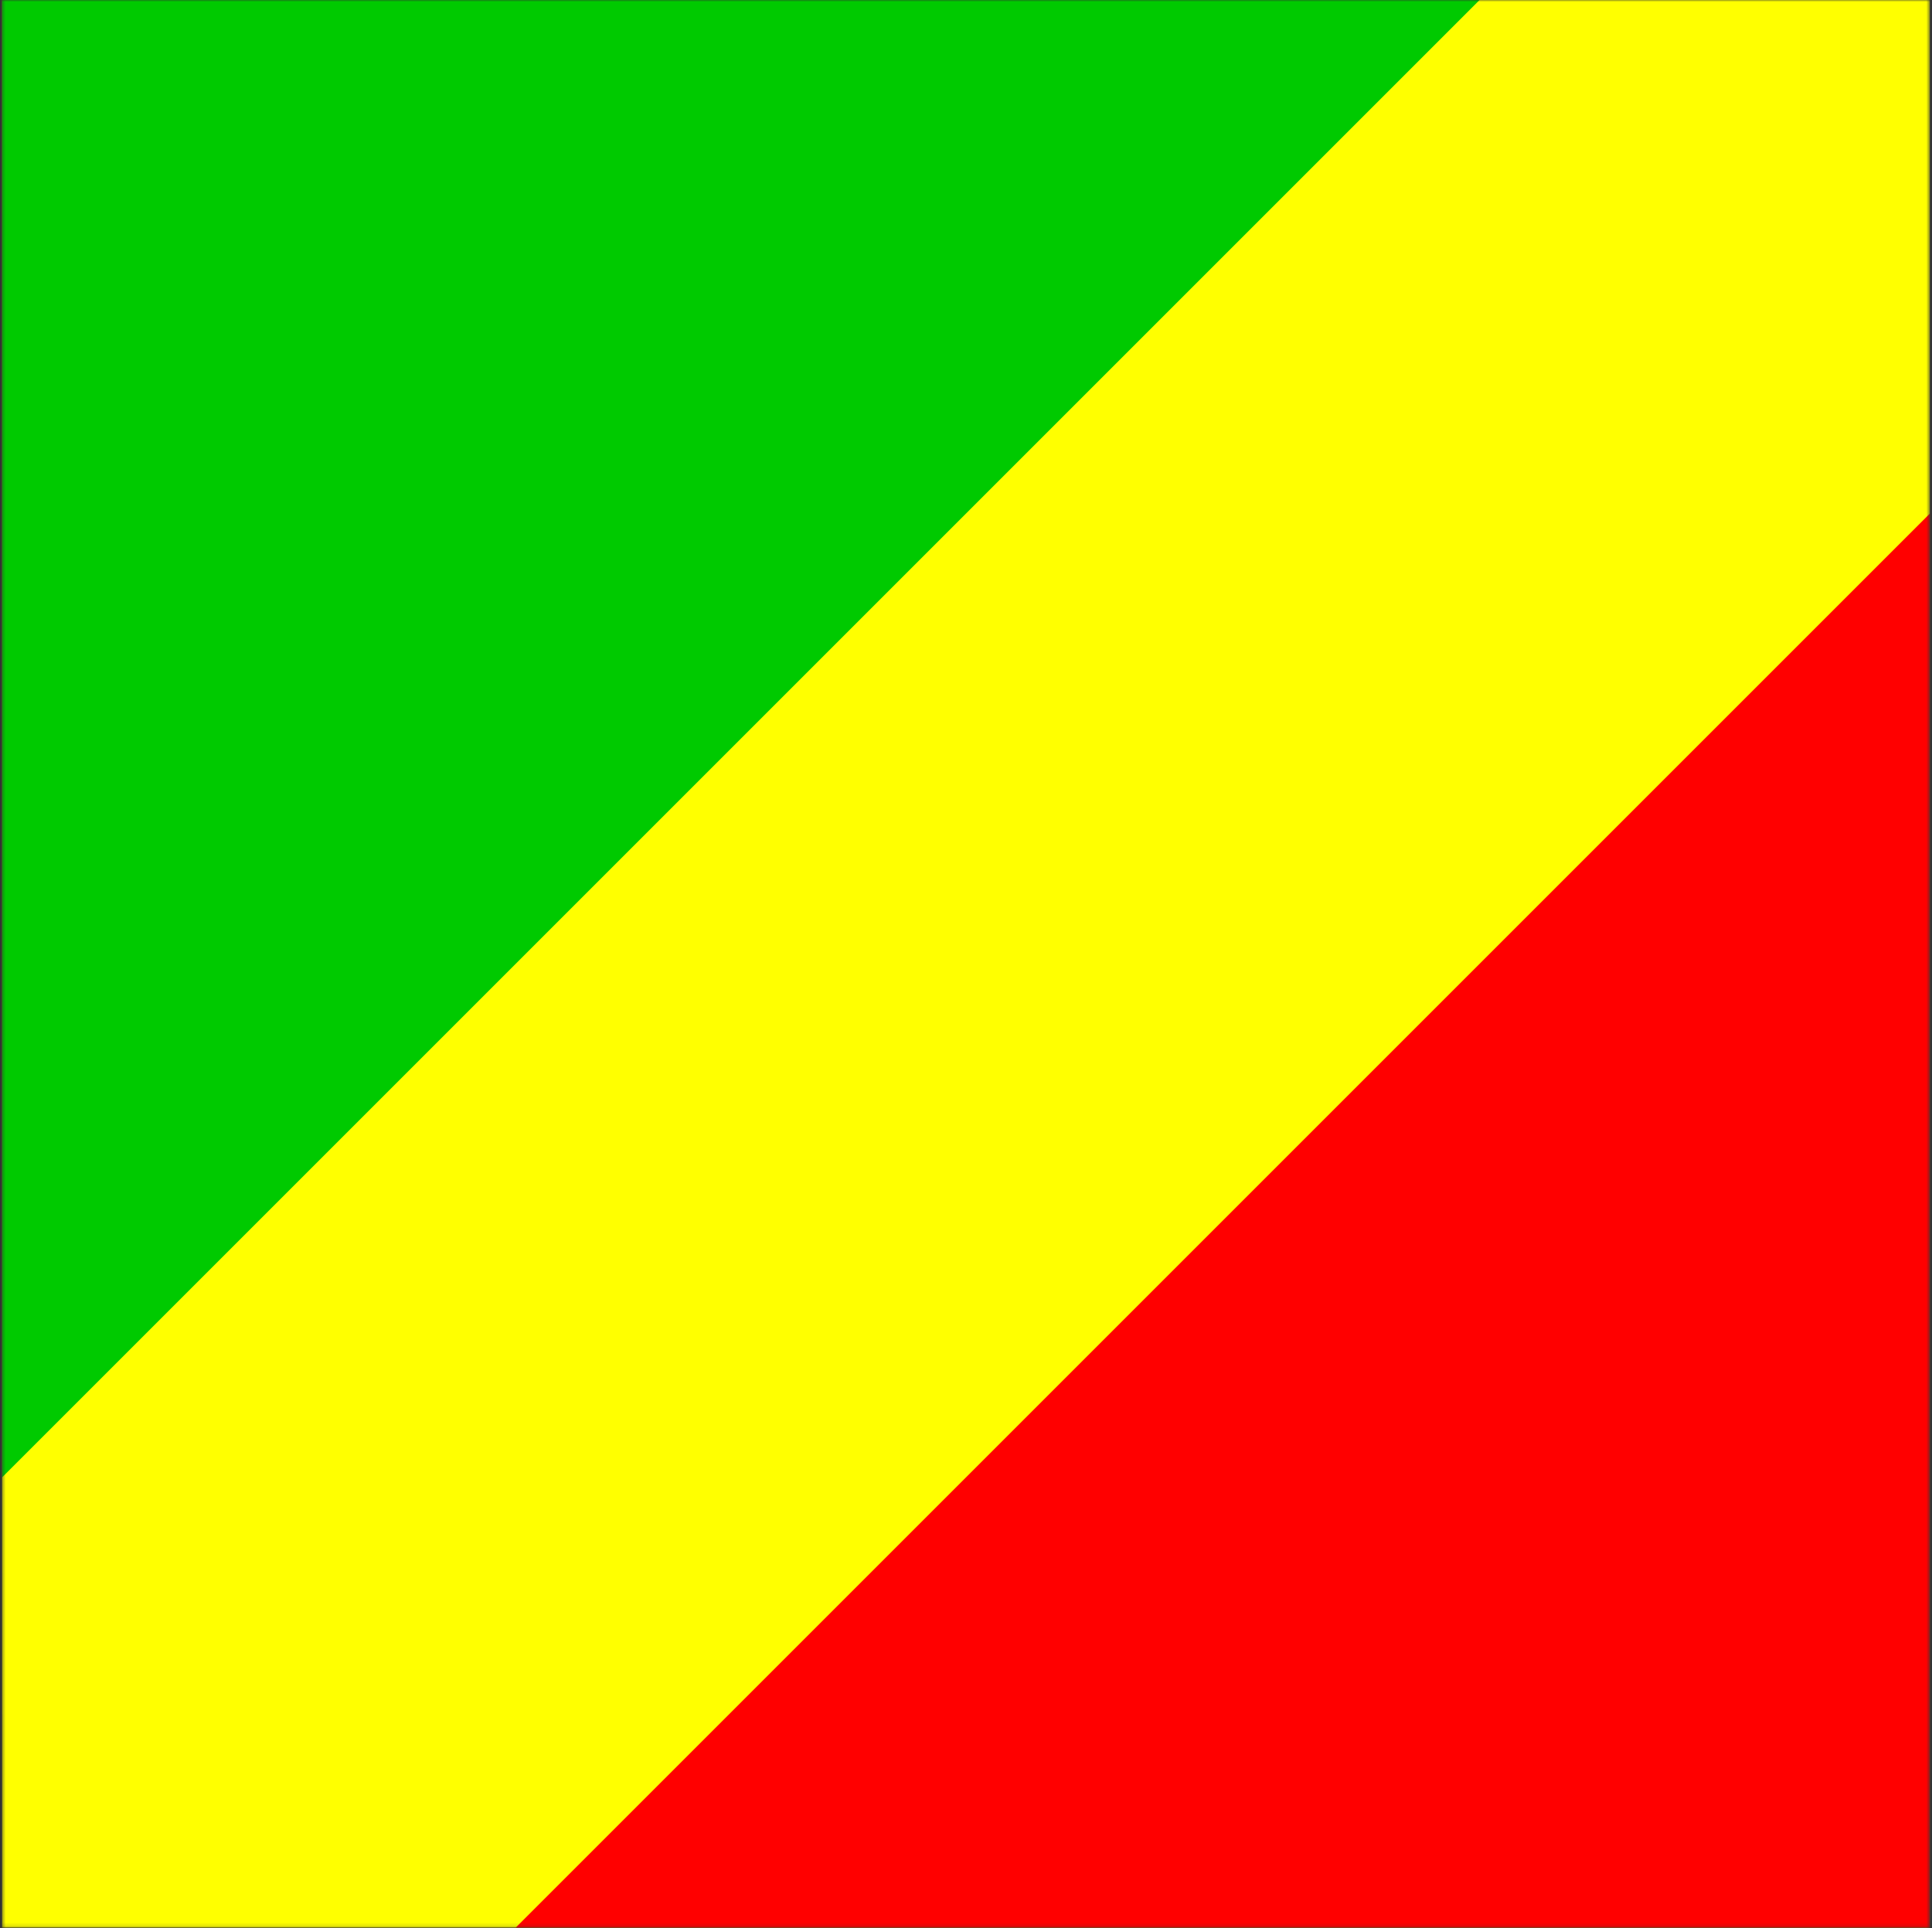 <svg width="513" height="512" viewBox="0 0 513 512" fill="none" xmlns="http://www.w3.org/2000/svg">
<rect x="0" y="0" width="513" height="512" fill="#333333" stroke="none"/>
<g clip-path="url(#clip0_103_3609)">
<mask id="mask0_103_3609" style="mask-type:luminance" maskUnits="userSpaceOnUse" x="0" y="0" width="513" height="512">
<path d="M0.402 0H512.378V511.872H0.506L0.402 0Z" fill="white"/>
</mask>
<g mask="url(#mask0_103_3609)">
<path fill-rule="evenodd" clip-rule="evenodd" d="M-119 0H648.808V511.872H-119V0Z" fill="#FFFF00"/>
<path fill-rule="evenodd" clip-rule="evenodd" d="M-119 0V511.872L392.872 0H-119Z" fill="#00CA00"/>
<path fill-rule="evenodd" clip-rule="evenodd" d="M136.936 511.872H648.808V0L136.936 511.872Z" fill="#FF0000"/>
</g>
</g>
<defs>
<clipPath id="clip0_103_3609">
<rect width="512" height="512" fill="white" transform="translate(0.5)"/>
</clipPath>
</defs>
</svg>
